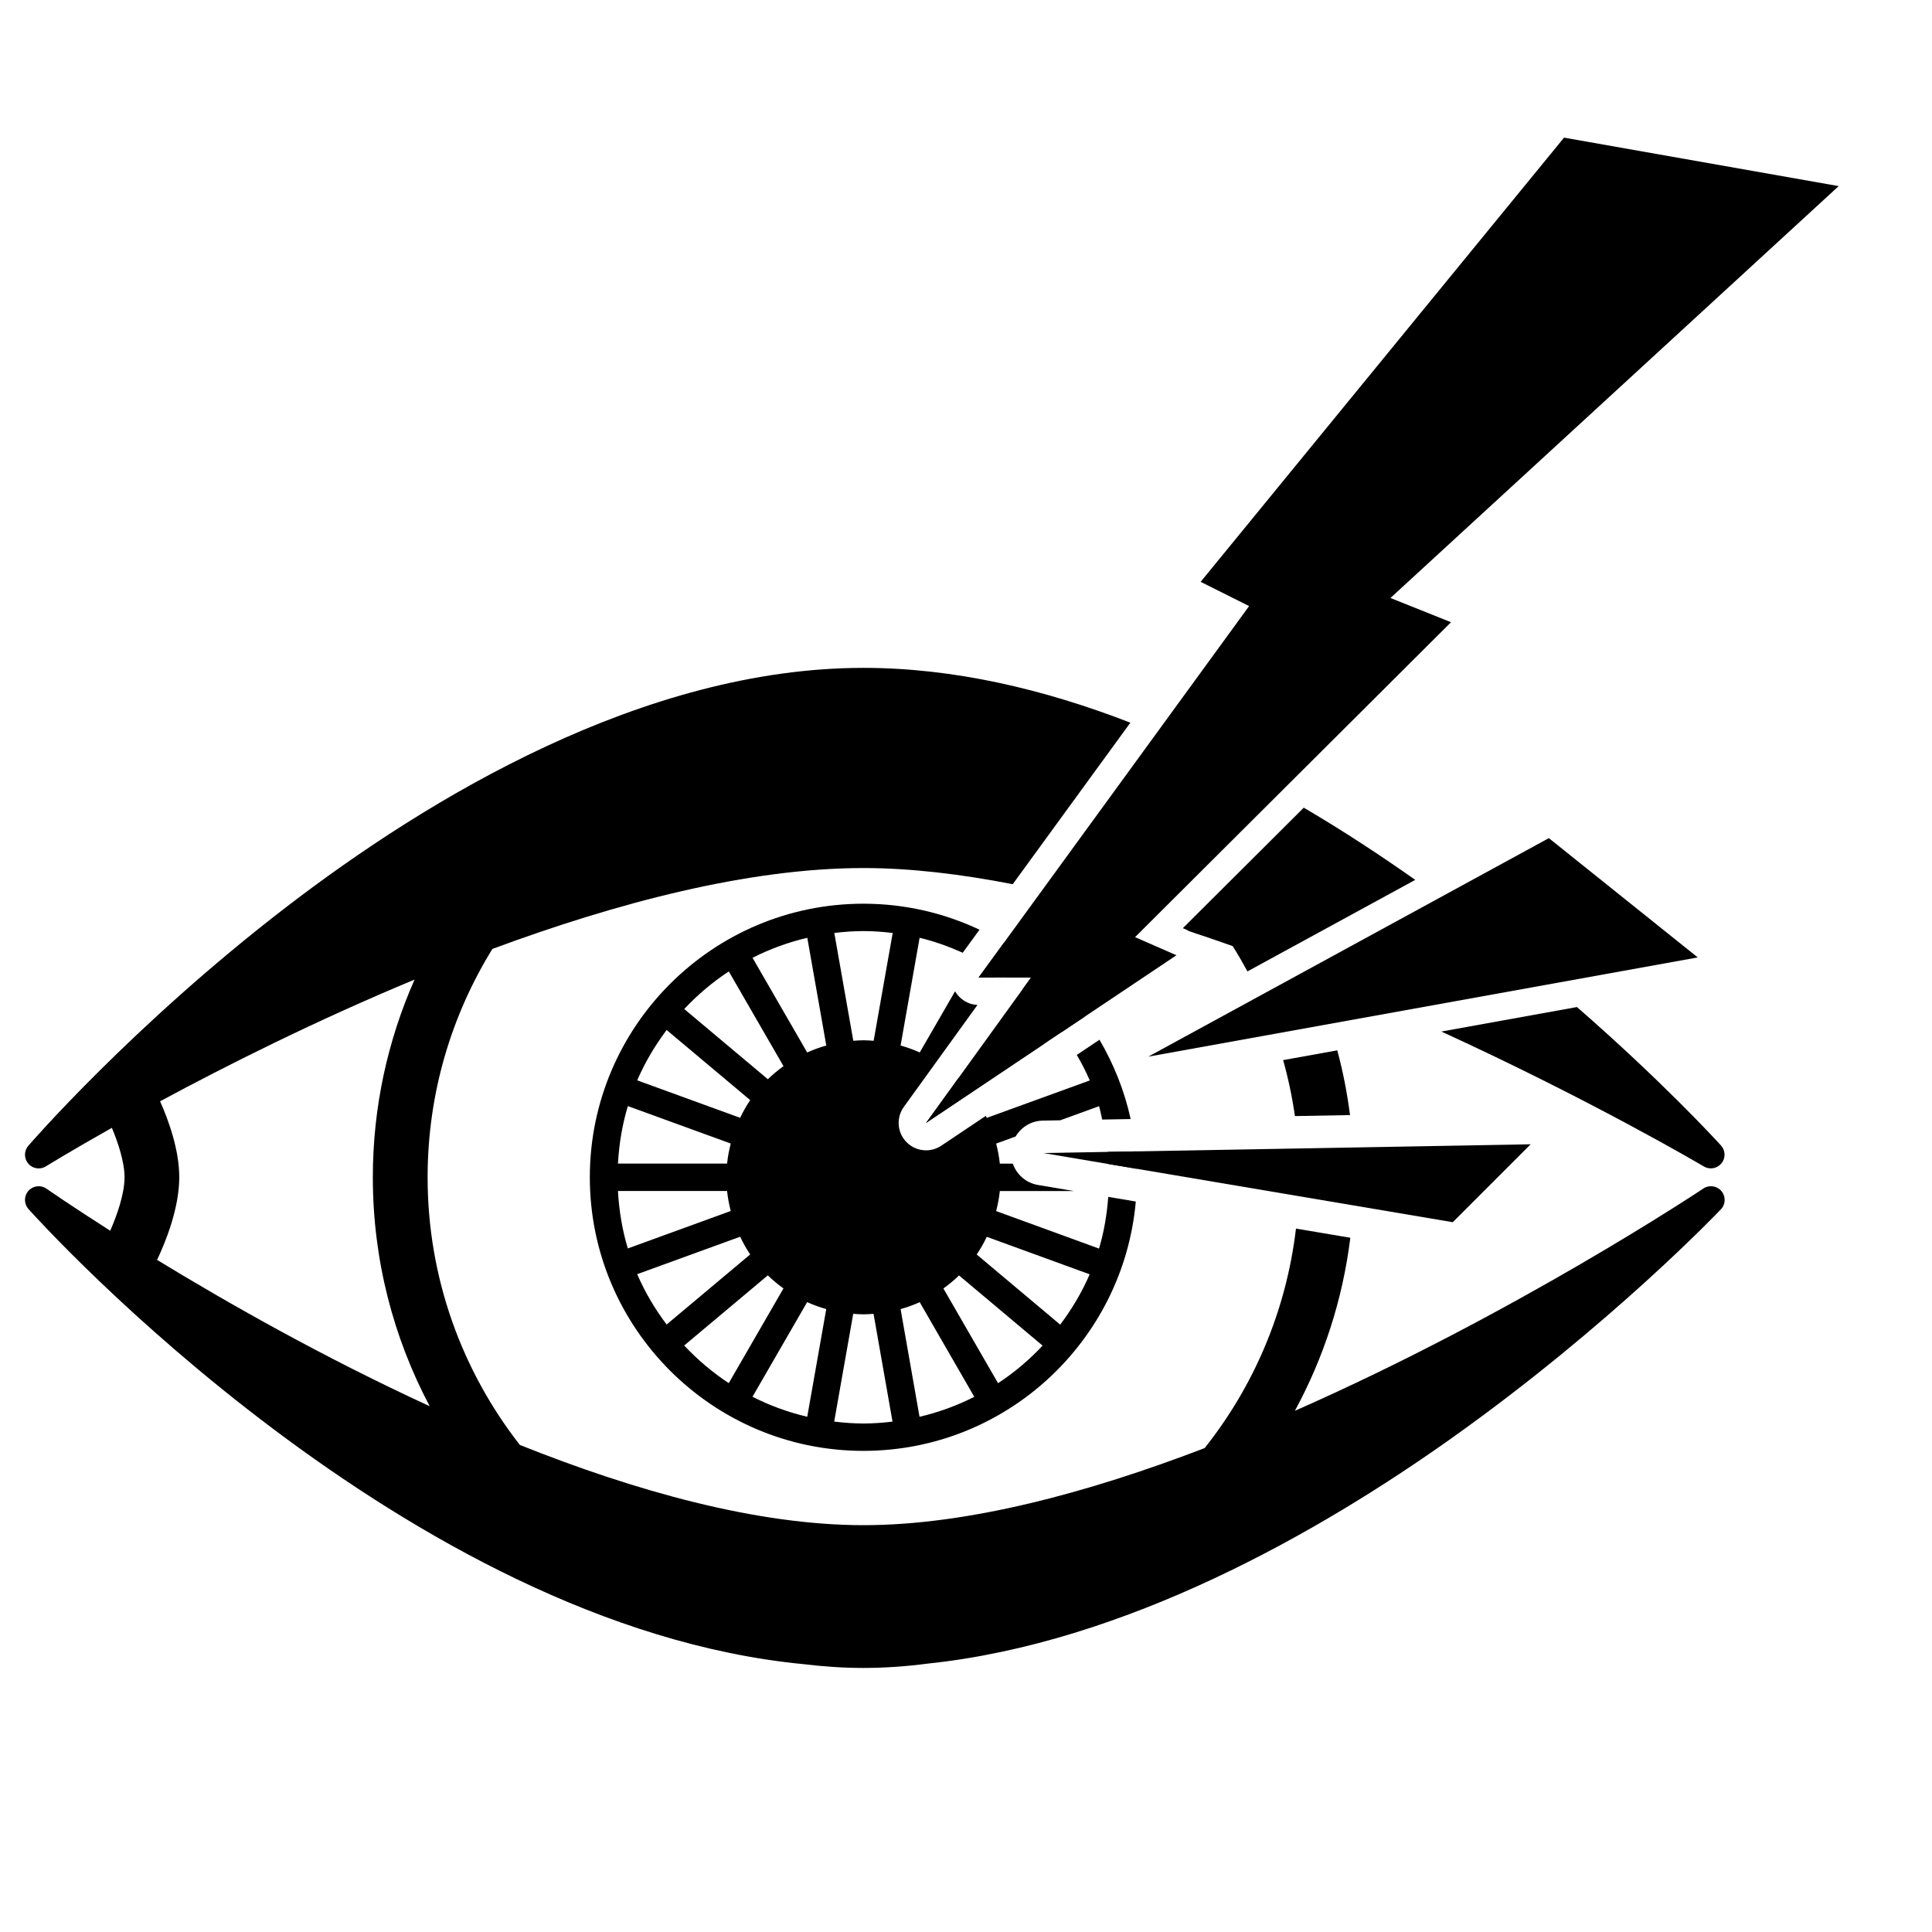 <?xml version="1.0" encoding="UTF-8" standalone="no"?>
<svg
   width="1200pt"
   height="1200pt"
   version="1.1"
   viewBox="0 0 1200 1200"
   id="svg24"
   sodipodi:docname="oeil.svg"
   inkscape:version="1.1.2 (0a00cf5339, 2022-02-04)"
   xmlns:inkscape="http://www.inkscape.org/namespaces/inkscape"
   xmlns:sodipodi="http://sodipodi.sourceforge.net/DTD/sodipodi-0.dtd"
   xmlns="http://www.w3.org/2000/svg"
   xmlns:svg="http://www.w3.org/2000/svg">
  <defs
     id="defs28" />
  <sodipodi:namedview
     id="namedview26"
     pagecolor="#ffffff"
     bordercolor="#666666"
     borderopacity="1.0"
     inkscape:pageshadow="2"
     inkscape:pageopacity="0.0"
     inkscape:pagecheckerboard="0"
     inkscape:document-units="pt"
     showgrid="false"
     inkscape:zoom="0.5275"
     inkscape:cx="800.94787"
     inkscape:cy="800"
     inkscape:window-width="1920"
     inkscape:window-height="1043"
     inkscape:window-x="1920"
     inkscape:window-y="0"
     inkscape:window-maximized="1"
     inkscape:current-layer="svg24" />
  <g
     id="g22">
    <path
       d="m623.53 585.6-15.719 21.574h9.984l2.195-3.793c1.766 1.164 3.348 2.555 5.062 3.793h15.348l-5.426 7.512c4.441 3.793 8.699 7.801 12.695 12.059l-51.949 43.57c-0.18-0.18-0.395-0.301-0.574-0.48l-19.957 27.637 72.551-48.59 10.848-9.098c0.301 0.406 0.551 0.852 0.84 1.262l14.258-9.539c-13.434-18.477-30.523-34.086-50.156-45.906z"
       id="path2" />
    <path
       d="m676.87 671.09-63.926 23.23c-0.203-0.422-0.48-0.781-0.684-1.199l-27.613 18.492c-2.891 1.934-6.191 2.879-9.469 2.879-4.477 0-8.93-1.777-12.238-5.195-5.723-5.93-6.371-15.098-1.559-21.77l45.742-63.336c-5.785-0.227-10.98-3.469-13.922-8.461l-21.938 37.98c-3.828-1.727-7.789-3.168-11.891-4.32l11.809-66.898c9.336 2.195 18.215 5.473 26.797 9.277l10.414-14.316c-21.898-10.32-46.332-16.141-72.121-16.141-93.695 0-169.92 76.223-169.92 169.92 0 93.695 76.234 169.93 169.92 169.93 88.621 0 161.52-68.207 169.19-154.87l-17.102-2.891c-0.852 11.051-2.641 21.852-5.746 32.113l-63.887-23.293c1.031-4.055 1.859-8.184 2.281-12.457l46.043 0.023-22.367-3.781c-7.453-1.246-13.262-6.504-15.613-13.246h-8.062c-0.422-4.262-1.246-8.398-2.269-12.469l12.07-4.379c3.457-5.809 9.684-9.742 16.859-9.875l10.848-0.191 24.133-8.773c0.816 2.699 1.285 5.531 1.945 8.305l17.676-0.312c-3.84-17.617-10.523-34.152-19.355-49.262l-14.102 9.445c2.996 5.082 5.707 10.363 8.059 15.836zm-224.2-67.719 33.973 58.848c-3.422 2.473-6.684 5.16-9.707 8.102l-51.949-43.598c8.281-8.82 17.531-16.691 27.684-23.352zm-38.605 36.371 51.898 43.559c-2.363 3.481-4.414 7.176-6.254 10.992l-63.926-23.27c4.82-11.203 11.047-21.633 18.281-31.281zm-24.094 47.27 63.91 23.258c-1.031 4.055-1.848 8.184-2.269 12.445h-67.777c0.676-12.328 2.691-24.305 6.137-35.703zm-6.144 52.715h67.777c0.422 4.262 1.246 8.387 2.269 12.445l-63.926 23.258c-3.434-11.402-5.438-23.379-6.121-35.703zm30.227 82.957c-7.246-9.648-13.465-20.062-18.277-31.273l63.926-23.258c1.836 3.816 3.887 7.512 6.254 10.992zm10.91 13.031 51.949-43.57c3.023 2.953 6.277 5.641 9.707 8.113l-33.973 58.824c-10.152-6.676-19.406-14.547-27.684-23.367zm76.426 44.258c-11.941-2.797-23.328-6.996-34.008-12.422l33.949-58.777c3.816 1.727 7.777 3.168 11.867 4.32zm-0.035-226.27-33.949-58.801c10.691-5.426 22.078-9.625 34.02-12.422l11.797 66.91c-4.078 1.145-8.039 2.586-11.867 4.312zm34.945 230.45c-6.156 0-12.191-0.469-18.168-1.176l11.82-66.949c2.102 0.156 4.211 0.324 6.336 0.324s4.211-0.168 6.289-0.312l11.785 66.949c-5.918 0.707-11.93 1.164-18.062 1.164zm6.336-237.7c-2.102-0.156-4.199-0.324-6.324-0.324s-4.223 0.168-6.312 0.312l-11.797-66.961c5.953-0.707 11.977-1.176 18.121-1.176 6.156 0 12.191 0.469 18.145 1.176zm28.5 233.54-11.762-66.887c4.094-1.152 8.051-2.578 11.867-4.309l33.91 58.789c-10.688 5.422-22.062 9.609-34.016 12.406zm48.766-20.879-33.938-58.836c3.422-2.473 6.684-5.148 9.707-8.09l51.91 43.609c-8.273 8.797-17.527 16.668-27.68 23.316zm56.906-67.621c-4.824 11.207-11.062 21.625-18.289 31.262l-51.875-43.57c2.363-3.481 4.43-7.164 6.277-10.98z"
       id="path4" />
    <path
       d="m687.3 722.8 18.684 3.156c-0.109-3.625-0.215-7.246-0.551-10.812l-17.438 0.312c0.254 2.461 0.684 4.859 0.816 7.344z"
       id="path6" />
    <path
       d="m1058.3 724.51c3.613 2.148 8.258 1.332 10.934-1.934 2.664-3.254 2.543-7.981-0.289-11.09-3.758-4.152-37.078-40.32-89.473-85.992l-84.227 15.215c93.383 42.738 161.6 82.938 163.05 83.801z"
       id="path8" />
    <path
       d="m809.79 501.66-75.098 74.844 2.82 1.234c0.371 0.168 0.672 0.434 1.02 0.625 9.086 3 18.133 6.086 27.133 9.289 3.215 5.125 6.254 10.355 9.145 15.707l104.23-56.855c-21.887-15.418-44.988-30.602-69.25-44.844z"
       id="path10" />
    <path
       d="m1054.5 594.67-92.473-74.086-248.8 135.72z"
       id="path12" />
    <path
       d="m1069.2 739.79c-2.809-3.312-7.644-3.984-11.23-1.57-1.883 1.273-117.05 77.914-253.69 138.05 17.746-32.699 29.688-68.988 34.43-107.48l-33.758-5.699c-6.047 51.121-26.219 97.98-56.734 136.34-72.348 27.758-147.13 47.879-211.89 47.879-66.215 0-141.49-21.086-213.43-49.824-35.855-45.926-57.301-103.62-57.301-166.26 0-51.984 14.746-100.56 40.246-141.84 76.98-28.535 159-50.23 230.48-50.23 29.23 0 60.539 3.781 92.699 10.031l73.066-100.32c-53.641-20.809-109.71-34.043-165.76-34.043-136.51 0-270.42 80.855-358.71 148.7-95.219 73.164-159.41 147.39-160.04 148.14-2.746 3.18-2.746 7.894-0.012 11.074 1.668 1.957 4.047 2.977 6.457 2.977 1.547 0 3.109-0.422 4.5-1.285 0.66-0.406 15.719-9.707 40.957-23.914 3.805 9.07 7.871 21.191 7.871 30.719 0 10.453-4.812 23.867-8.902 33.18-24.383-15.527-38.891-25.633-39.539-26.09-3.527-2.484-8.363-1.922-11.258 1.309-2.867 3.238-2.856 8.102 0.035 11.328 9.938 11.066 235.02 258.93 481.34 282.66 12.238 1.5 24.672 2.363 37.297 2.363 13.477 0 26.711-0.973 39.73-2.676 122.95-12.828 243.19-81.492 325.77-140.18 98.676-70.129 166.39-141.29 167.06-142 2.977-3.144 3.121-8.039 0.324-11.34zm-971.63 42.742c5.125-10.801 13.777-31.922 13.777-51.312 0-17.258-6.805-35.699-11.914-47.195 41.062-22.117 96.648-50.09 158.06-75.59-16.621 37.598-25.922 79.117-25.922 122.79 0 51.336 12.805 99.707 35.316 142.19-66.105-30.383-126.06-64.484-169.32-90.875z"
       id="path14" />
    <path
       d="m830.61 652.39-33.625 6.07c3.168 11.305 5.617 22.922 7.309 34.754l34.234-0.613c-1.777-13.691-4.391-27.117-7.918-40.211z"
       id="path16" />
    <path
       d="m902.34 759.13 48.383-48.398-302.66 5.438z"
       id="path18" />
    <path
       d="m745.74 361.39 30.109 15.051-168.04 230.73h32.59l-65.207 90.301 155.52-104.15-25.715-11.242 196.25-195.6-37.617-15.059 278.41-255.82-170.59-30.109z"
       id="path20" />
  </g>
</svg>

